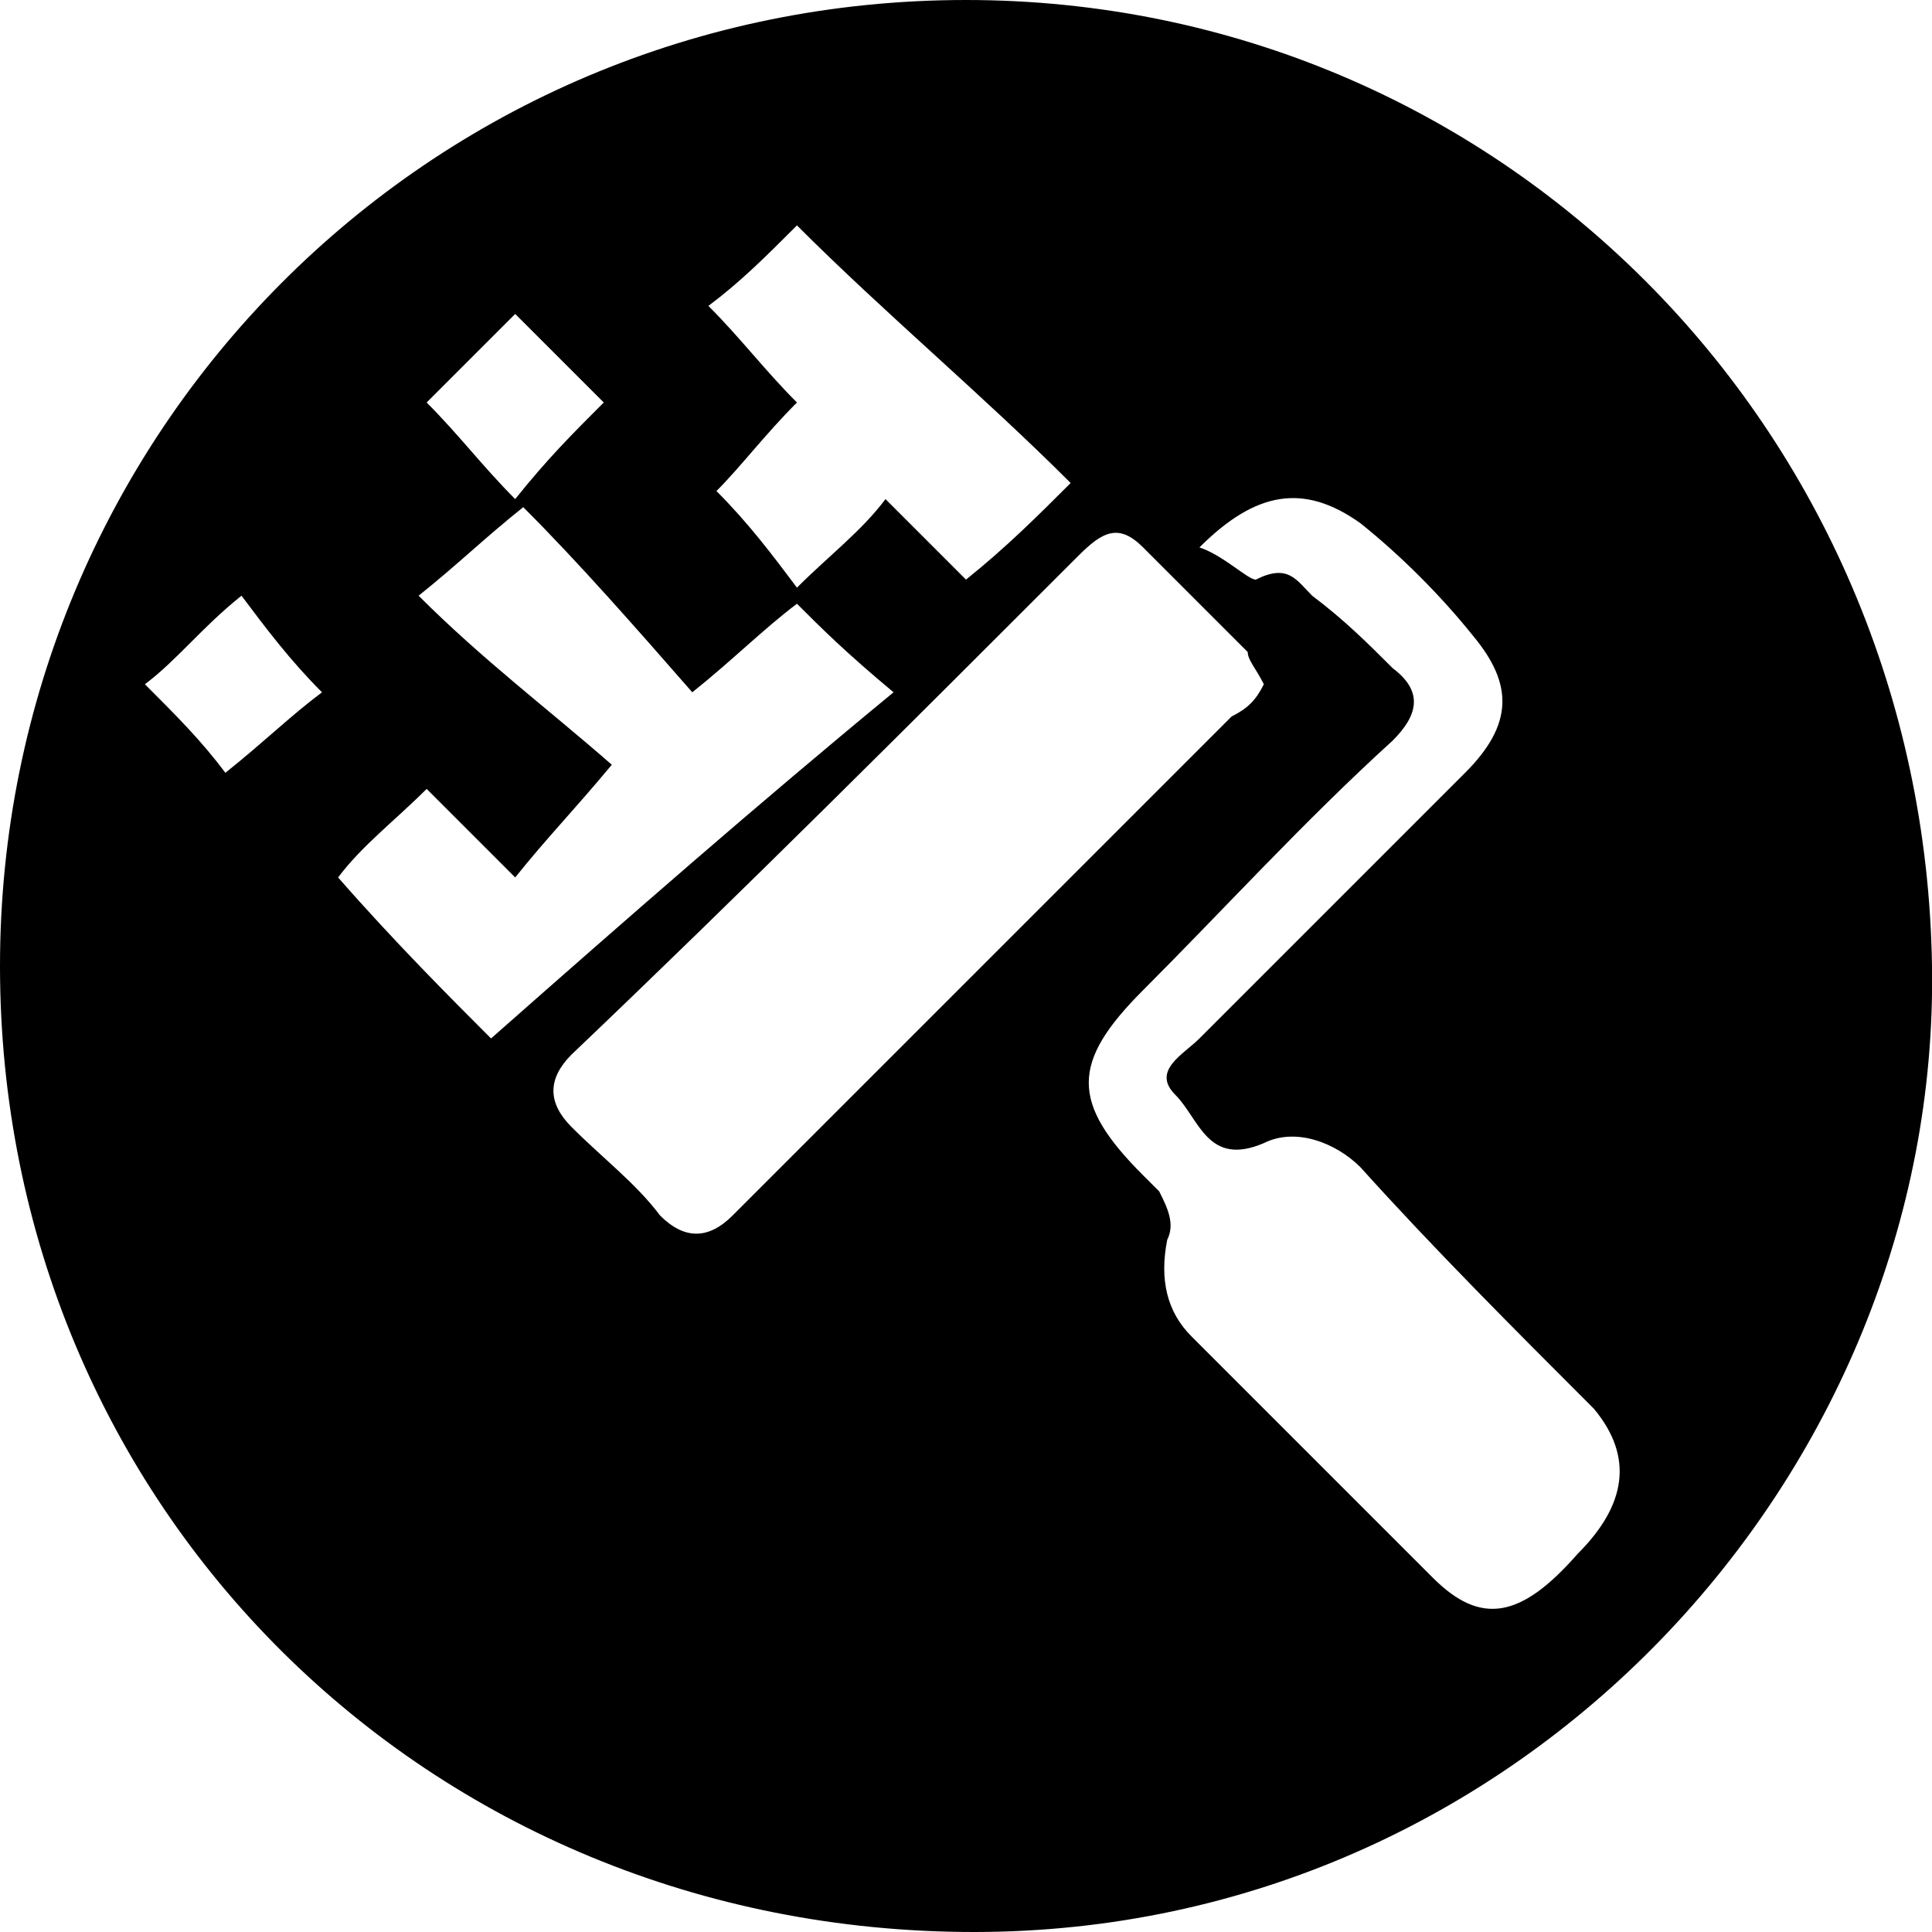 <svg role="img" xmlns="http://www.w3.org/2000/svg" viewBox="0 0 24 24"><title>RenovateBot Icon</title><path d="M0 12C0 5.4 5.3 0 12 0c6.6 0 11.9 5.3 12 12 .1 6.3-5.1 12-11.9 12S0 18.7 0 12zm15.7-3.5c-.1-.2-.2-.3-.2-.4l-1.3-1.3c-.3-.3-.5-.2-.8.1-2.1 2.1-4.2 4.2-6.3 6.2-.3.3-.3.6 0 .9.4.4.8.7 1.1 1.1.3.3.6.3.9 0l6.2-6.2c.2-.1.3-.2.4-.4zm-.8-1.7c.3.1.6.4.7.4.4-.2.5 0 .7.2.4.3.7.6 1 .9.4.3.3.6 0 .9-1.1 1-2.1 2.1-3.1 3.1-.9.9-.9 1.4 0 2.3l.2.2c.1.2.2.4.1.6-.1.5 0 .9.3 1.2l3 3c.6.6 1.1.5 1.8-.3.6-.6.7-1.2.2-1.8-1-1-2-2-2.9-3-.3-.3-.8-.5-1.2-.3-.7.3-.8-.3-1.1-.6s.1-.5.3-.7l3.3-3.3c.6-.6.6-1.1.1-1.7-.4-.5-.9-1-1.4-1.4-.7-.5-1.3-.4-2 .3zm-5 .7c-.4.3-.8.7-1.3 1.1-.7-.8-1.4-1.6-2.1-2.3-.5.4-.8.7-1.3 1.1.8.8 1.6 1.4 2.4 2.1-.5.6-.8.9-1.2 1.4L5.3 9.8c-.4.4-.8.7-1.1 1.1.7.8 1.4 1.5 1.9 2 1.7-1.5 3.3-2.9 5-4.3-.6-.5-.9-.8-1.2-1.1zM13.3 6C12.2 4.9 11 3.9 9.9 2.8c-.4.4-.7.7-1.1 1 .4.4.7.8 1.1 1.2-.4.4-.7.8-1 1.1.4.4.7.8 1 1.2.4-.4.8-.7 1.1-1.1l1 1c.5-.4.9-.8 1.3-1.2zM7.5 5L6.4 3.9 5.3 5c.4.4.7.8 1.1 1.2.4-.5.7-.8 1.1-1.2zM4 8.6c-.4-.4-.7-.8-1-1.2-.5.4-.8.8-1.2 1.1.4.4.7.7 1 1.1.5-.4.8-.7 1.2-1z"/></svg>
